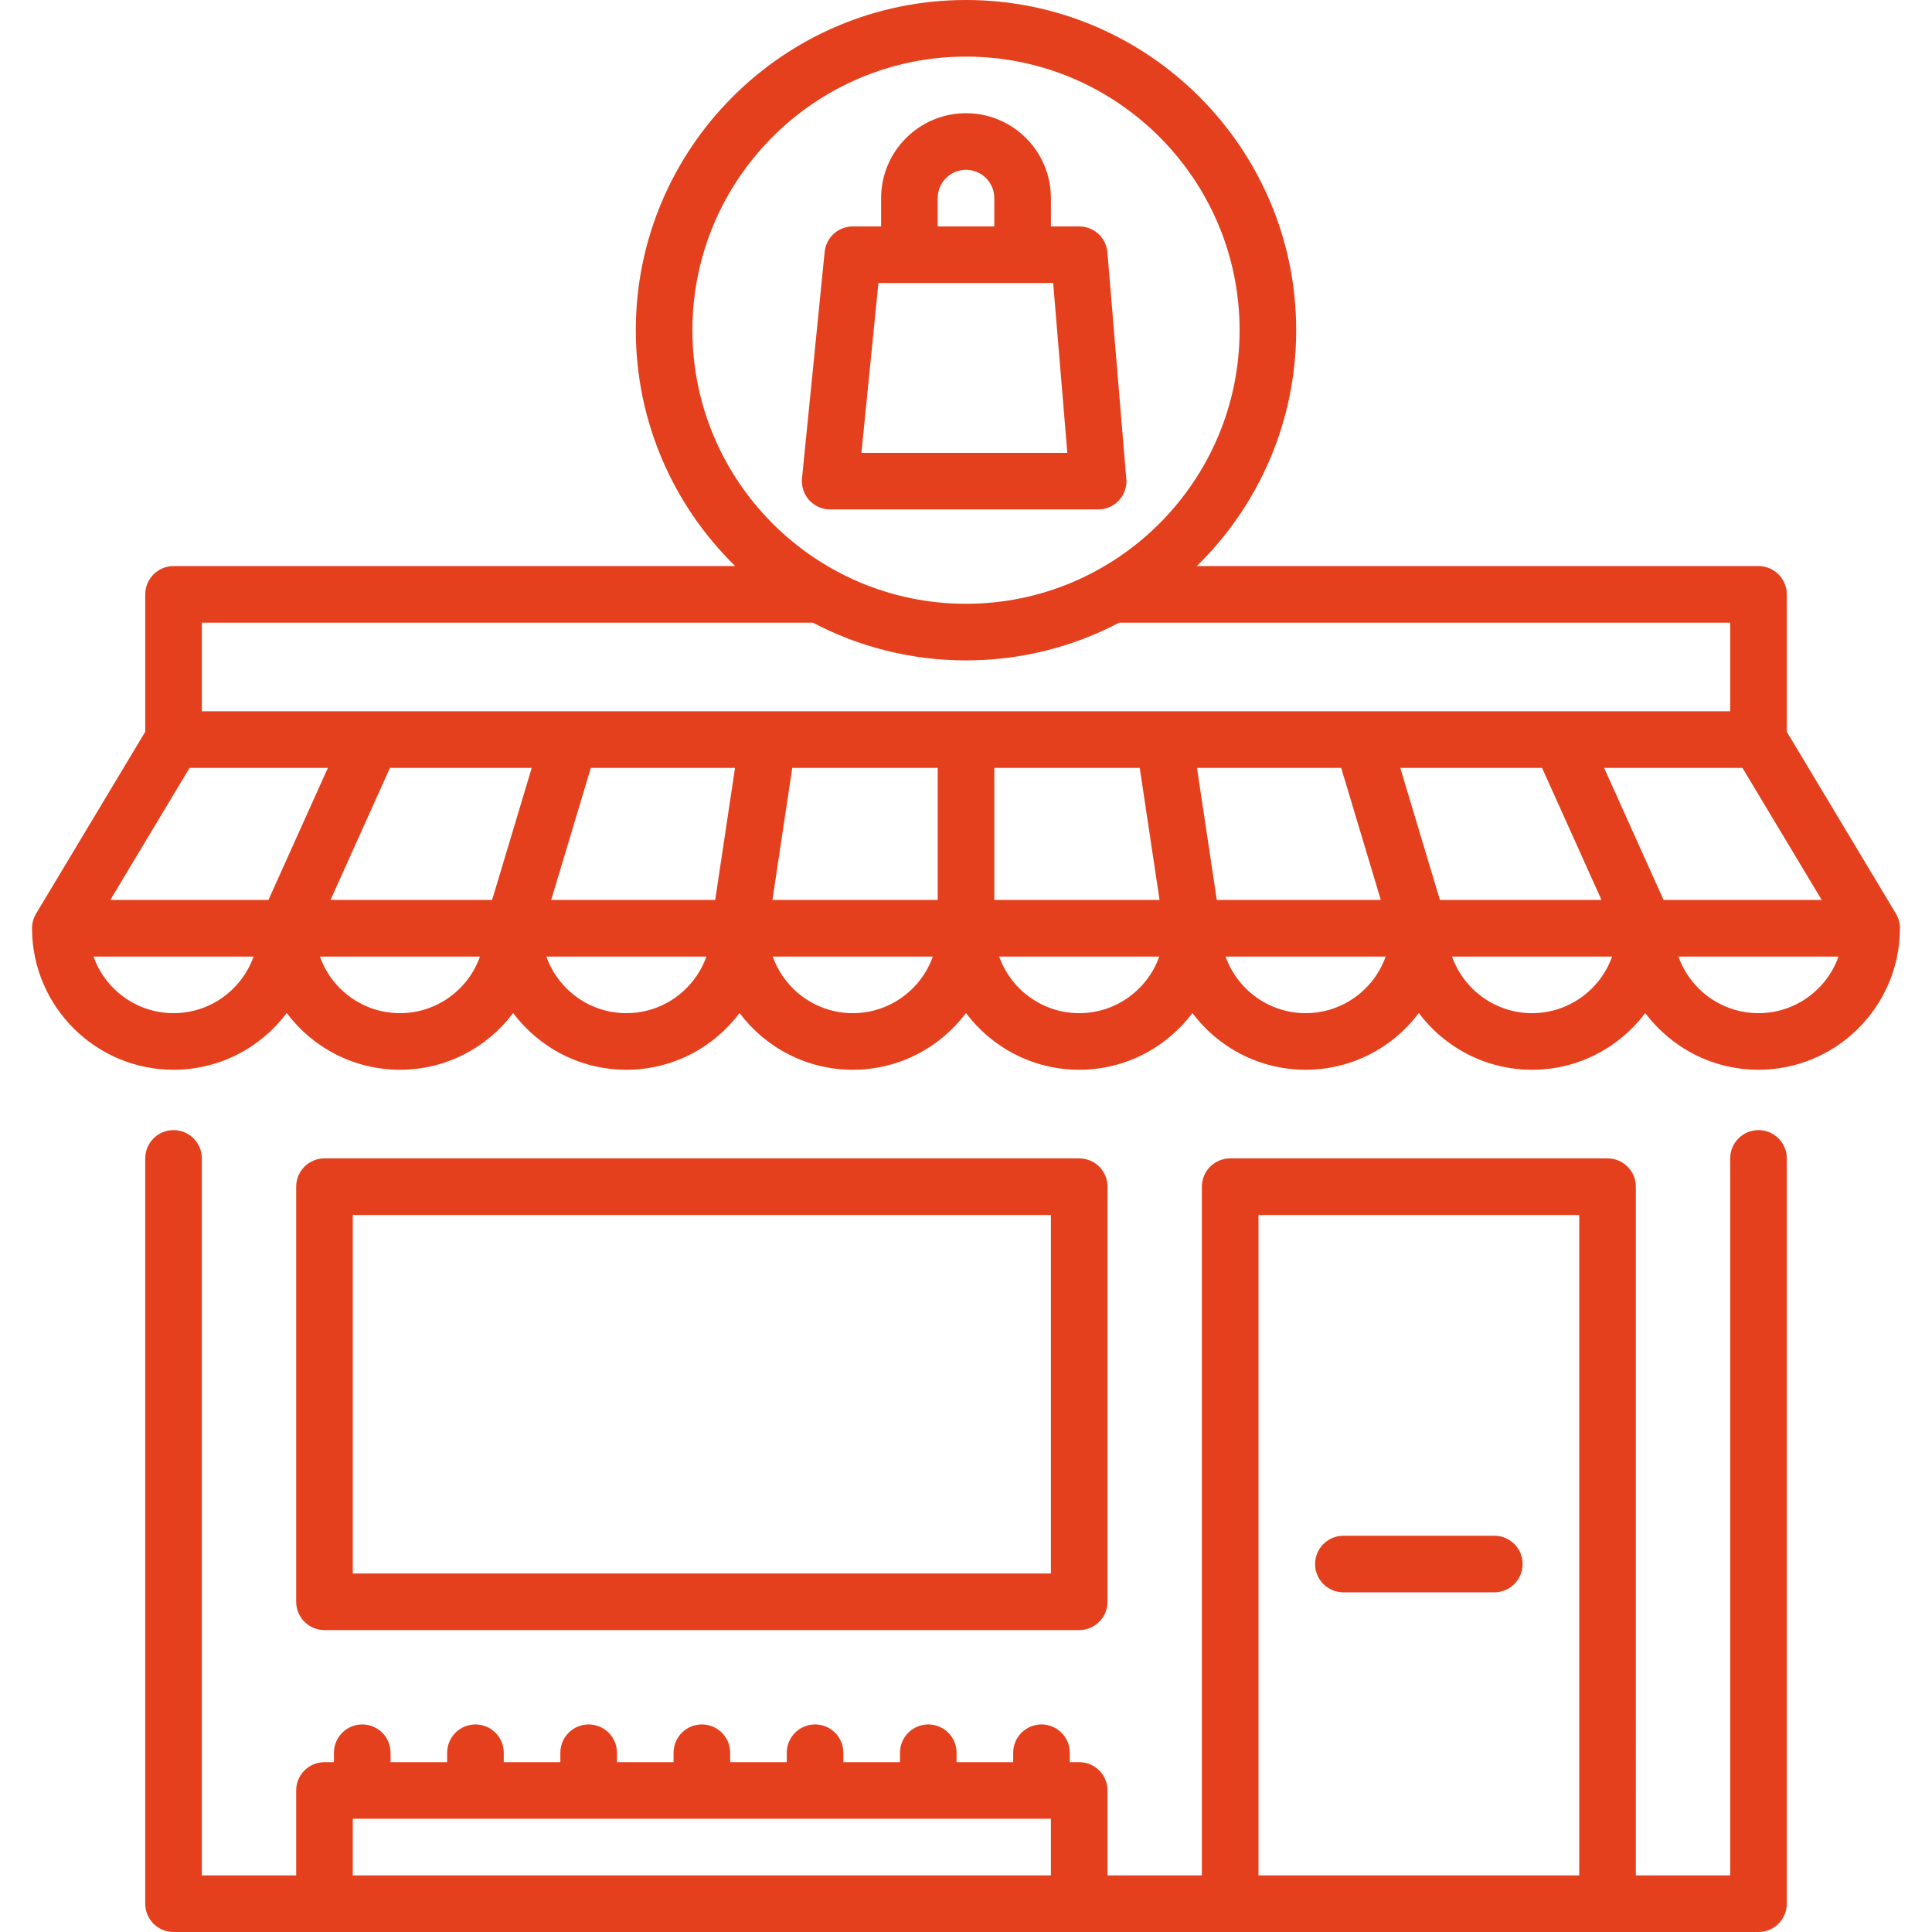<?xml version="1.0" encoding="iso-8859-1"?>
<!-- Generator: Adobe Illustrator 19.0.0, SVG Export Plug-In . SVG Version: 6.00 Build 0)  -->
<svg xmlns="http://www.w3.org/2000/svg" xmlns:xlink="http://www.w3.org/1999/xlink" version="1.1" id="Capa_1" x="0px" y="0px" viewBox="0 0 512 512" style="enable-background:new 0 0 512 512;" xml:space="preserve" width="512px" height="512px">
<g>
	<g>
		<path d="M503.512,245.915c-0.002-0.194-0.013-0.387-0.029-0.581c-0.006-0.059-0.01-0.118-0.017-0.177    c-0.021-0.183-0.049-0.363-0.083-0.545c-0.013-0.069-0.024-0.138-0.039-0.206c-0.035-0.163-0.078-0.324-0.125-0.485    c-0.024-0.083-0.047-0.166-0.074-0.248c-0.045-0.14-0.098-0.279-0.152-0.417c-0.038-0.098-0.077-0.196-0.119-0.292    c-0.054-0.121-0.113-0.241-0.174-0.36c-0.054-0.105-0.108-0.21-0.167-0.313c-0.029-0.051-0.053-0.104-0.083-0.155l-28.932-48.207    v-36.417c0-4.142-3.357-7.5-7.5-7.5h-0.001h-0.001H317.172c16.238-15.895,26.334-38.042,26.334-62.506    C343.506,39.254,304.252,0,256.001,0s-87.505,39.254-87.505,87.505c0,24.464,10.096,46.611,26.334,62.506H45.99    c-4.143,0-7.5,3.358-7.5,7.5v36.411L9.554,242.136c-0.023,0.038-0.04,0.078-0.062,0.116c-0.077,0.134-0.149,0.27-0.219,0.409    c-0.043,0.087-0.087,0.175-0.127,0.264c-0.059,0.13-0.111,0.263-0.163,0.397c-0.039,0.103-0.078,0.205-0.113,0.31    c-0.039,0.12-0.074,0.241-0.108,0.363s-0.067,0.244-0.095,0.366c-0.023,0.107-0.043,0.216-0.063,0.325    c-0.024,0.141-0.048,0.281-0.064,0.423c-0.011,0.098-0.019,0.196-0.026,0.295c-0.013,0.153-0.021,0.306-0.023,0.458    c-0.001,0.045-0.007,0.088-0.007,0.133c0,0.125,0.009,0.248,0.01,0.372c0,0.01,0,0.02,0.001,0.028    c0.217,20.494,16.947,37.101,37.491,37.101c12.255,0,23.154-5.909,30.002-15.027c6.847,9.118,17.747,15.027,30.002,15.027    s23.154-5.909,30.002-15.027c6.847,9.118,17.747,15.027,30.002,15.027s23.154-5.909,30.002-15.027    c6.847,9.118,17.747,15.027,30.002,15.027s23.154-5.909,30.002-15.027c6.847,9.118,17.747,15.027,30.002,15.027    s23.154-5.909,30.002-15.027c6.847,9.118,17.747,15.027,30.002,15.027s23.154-5.909,30.002-15.027    c6.847,9.118,17.747,15.027,30.002,15.027s23.153-5.909,30.001-15.026c6.848,9.118,17.747,15.026,30.002,15.026    c20.531,0,37.253-16.587,37.49-37.063c0.007-0.069,0.006-0.14,0.008-0.211c0-0.076,0.006-0.15,0.006-0.226    C503.516,245.969,503.512,245.942,503.512,245.915z M183.496,87.505c0-39.979,32.525-72.505,72.505-72.505    s72.505,32.525,72.505,72.505s-32.525,72.505-72.505,72.505C216.022,160.01,183.496,127.485,183.496,87.505z M45.987,268.497    c-9.778,0-18.115-6.271-21.211-15.001h42.423C64.104,262.226,55.766,268.497,45.987,268.497z M71.141,238.495H29.235    l21.001-34.994H86.89L71.141,238.495z M105.991,268.497c-9.778,0-18.115-6.271-21.211-15.001h42.423    C124.107,262.226,115.77,268.497,105.991,268.497z M130.413,238.495H87.59l15.75-34.994h37.572L130.413,238.495z M165.995,268.497    c-9.778,0-18.115-6.271-21.211-15.001h42.423C184.111,262.226,175.774,268.497,165.995,268.497z M189.537,238.495h-43.463    l10.5-34.994h38.213L189.537,238.495z M225.999,268.497c-9.778,0-18.115-6.271-21.211-15.001h42.423    C244.115,262.226,235.777,268.497,225.999,268.497z M248.5,238.495h-43.794l5.25-34.994H248.5V238.495z M286.002,268.497    c-9.778,0-18.115-6.271-21.211-15.001h42.423C304.119,262.226,295.781,268.497,286.002,268.497z M263.501,238.495v-34.994h38.543    l5.25,34.994H263.501z M150.975,188.5c-0.032,0-0.064-0.001-0.097,0h-52.21c-0.003,0-0.006,0-0.01,0H53.491v-23.487h161.928    c12.138,6.38,25.945,9.999,40.582,9.999c14.638,0,28.444-3.618,40.582-9.999h161.934V188.5h-45.174c-0.003,0-0.006,0-0.01,0    h-52.219c-0.023-0.001-0.047,0-0.069,0H150.975z M317.213,203.501h38.213l10.5,34.994h-43.463L317.213,203.501z M346.006,268.497    c-9.778,0-18.115-6.271-21.211-15.001h42.423C364.122,262.226,355.785,268.497,346.006,268.497z M371.09,203.501h37.572    l15.75,34.994h-42.823L371.09,203.501z M406.01,268.497c-9.778,0-18.115-6.271-21.211-15.001h42.423    C424.126,262.226,415.789,268.497,406.01,268.497z M425.111,203.501h36.655l21.002,34.994h-41.908L425.111,203.501z     M466.013,268.497c-9.778,0-18.114-6.271-21.211-15.001h42.423C484.128,262.226,475.791,268.497,466.013,268.497z" fill="#e5401d"/>
	</g>
</g>
<g>
	<g>
		<path d="M466.019,299.489c-4.143,0-7.5,3.358-7.5,7.5v190.01h-25.002V314.483c0-4.142-3.357-7.5-7.5-7.5H326.009    c-4.143,0-7.5,3.358-7.5,7.5v182.516h-25.004v-22.506c0-4.142-3.357-7.5-7.5-7.5h-2.501v-2.499c0-4.142-3.357-7.5-7.5-7.5    s-7.5,3.358-7.5,7.5v2.499h-15.001v-2.499c0-4.142-3.357-7.5-7.5-7.5s-7.5,3.358-7.5,7.5v2.499h-15.001v-2.499    c0-4.142-3.357-7.5-7.5-7.5c-4.143,0-7.5,3.358-7.5,7.5v2.499h-15.001v-2.499c0-4.142-3.357-7.5-7.5-7.5    c-4.143,0-7.5,3.358-7.5,7.5v2.499h-15.001v-2.499c0-4.142-3.357-7.5-7.5-7.5s-7.5,3.358-7.5,7.5v2.499h-15.001v-2.499    c0-4.142-3.357-7.5-7.5-7.5c-4.143,0-7.5,3.358-7.5,7.5v2.499h-15.001v-2.499c0-4.142-3.357-7.5-7.5-7.5    c-4.143,0-7.5,3.358-7.5,7.5v2.499H85.99c-4.143,0-7.5,3.358-7.5,7.5v22.506H53.488v-190.01c0-4.142-3.357-7.5-7.5-7.5    s-7.5,3.358-7.5,7.5V504.5c0,4.142,3.357,7.501,7.5,7.501H85.99h200.015h40.004h100.007h40.003c4.143,0,7.5-3.358,7.5-7.501    v-197.51C473.519,302.847,470.162,299.489,466.019,299.489z M278.504,496.999H93.49v-15.006h185.014V496.999z M418.516,496.999    h-85.006v0V321.983h85.006V496.999z" fill="#e5401d"/>
	</g>
</g>
<g>
	<g>
		<path d="M286.004,306.982H85.991c-4.143,0-7.5,3.358-7.5,7.5V424.49c0,4.142,3.358,7.5,7.5,7.5h200.014c4.143,0,7.5-3.358,7.5-7.5    V314.483C293.505,310.34,290.148,306.982,286.004,306.982z M278.504,416.989H93.491v-95.006h185.013V416.989z" fill="#e5401d"/>
	</g>
</g>
<g>
	<g>
		<path d="M396.011,406.987h-39.997c-4.143,0-7.5,3.358-7.5,7.5c0,4.142,3.357,7.5,7.5,7.5h39.997c4.143,0,7.5-3.358,7.5-7.5    C403.512,410.346,400.155,406.987,396.011,406.987z" fill="#e5401d"/>
	</g>
</g>
<g>
	<g>
		<path d="M298.431,126.328l-4.953-59.446c-0.323-3.888-3.573-6.878-7.474-6.878h-7.499v-7.502    c0-12.408-10.095-22.501-22.501-22.501c-12.407,0-22.501,10.094-22.501,22.501v7.502h-7.499c-3.854,0-7.079,2.919-7.464,6.753    l-6.001,60.004c-0.211,2.109,0.48,4.208,1.902,5.779c1.423,1.572,3.442,2.468,5.561,2.468h71.002c0.007,0.001,0.015,0.001,0.02,0    c4.143,0,7.5-3.358,7.5-7.5C298.523,127.107,298.492,126.712,298.431,126.328z M248.502,52.502c0-4.136,3.364-7.5,7.501-7.5    c4.136,0,7.5,3.364,7.5,7.5v7.502h-15.001V52.502z M228.289,120.007l4.501-45.003h46.313l3.75,45.003H228.289z" fill="#e5401d"/>
	</g>
</g>
<g>
</g>
<g>
</g>
<g>
</g>
<g>
</g>
<g>
</g>
<g>
</g>
<g>
</g>
<g>
</g>
<g>
</g>
<g>
</g>
<g>
</g>
<g>
</g>
<g>
</g>
<g>
</g>
<g>
</g>
</svg>
